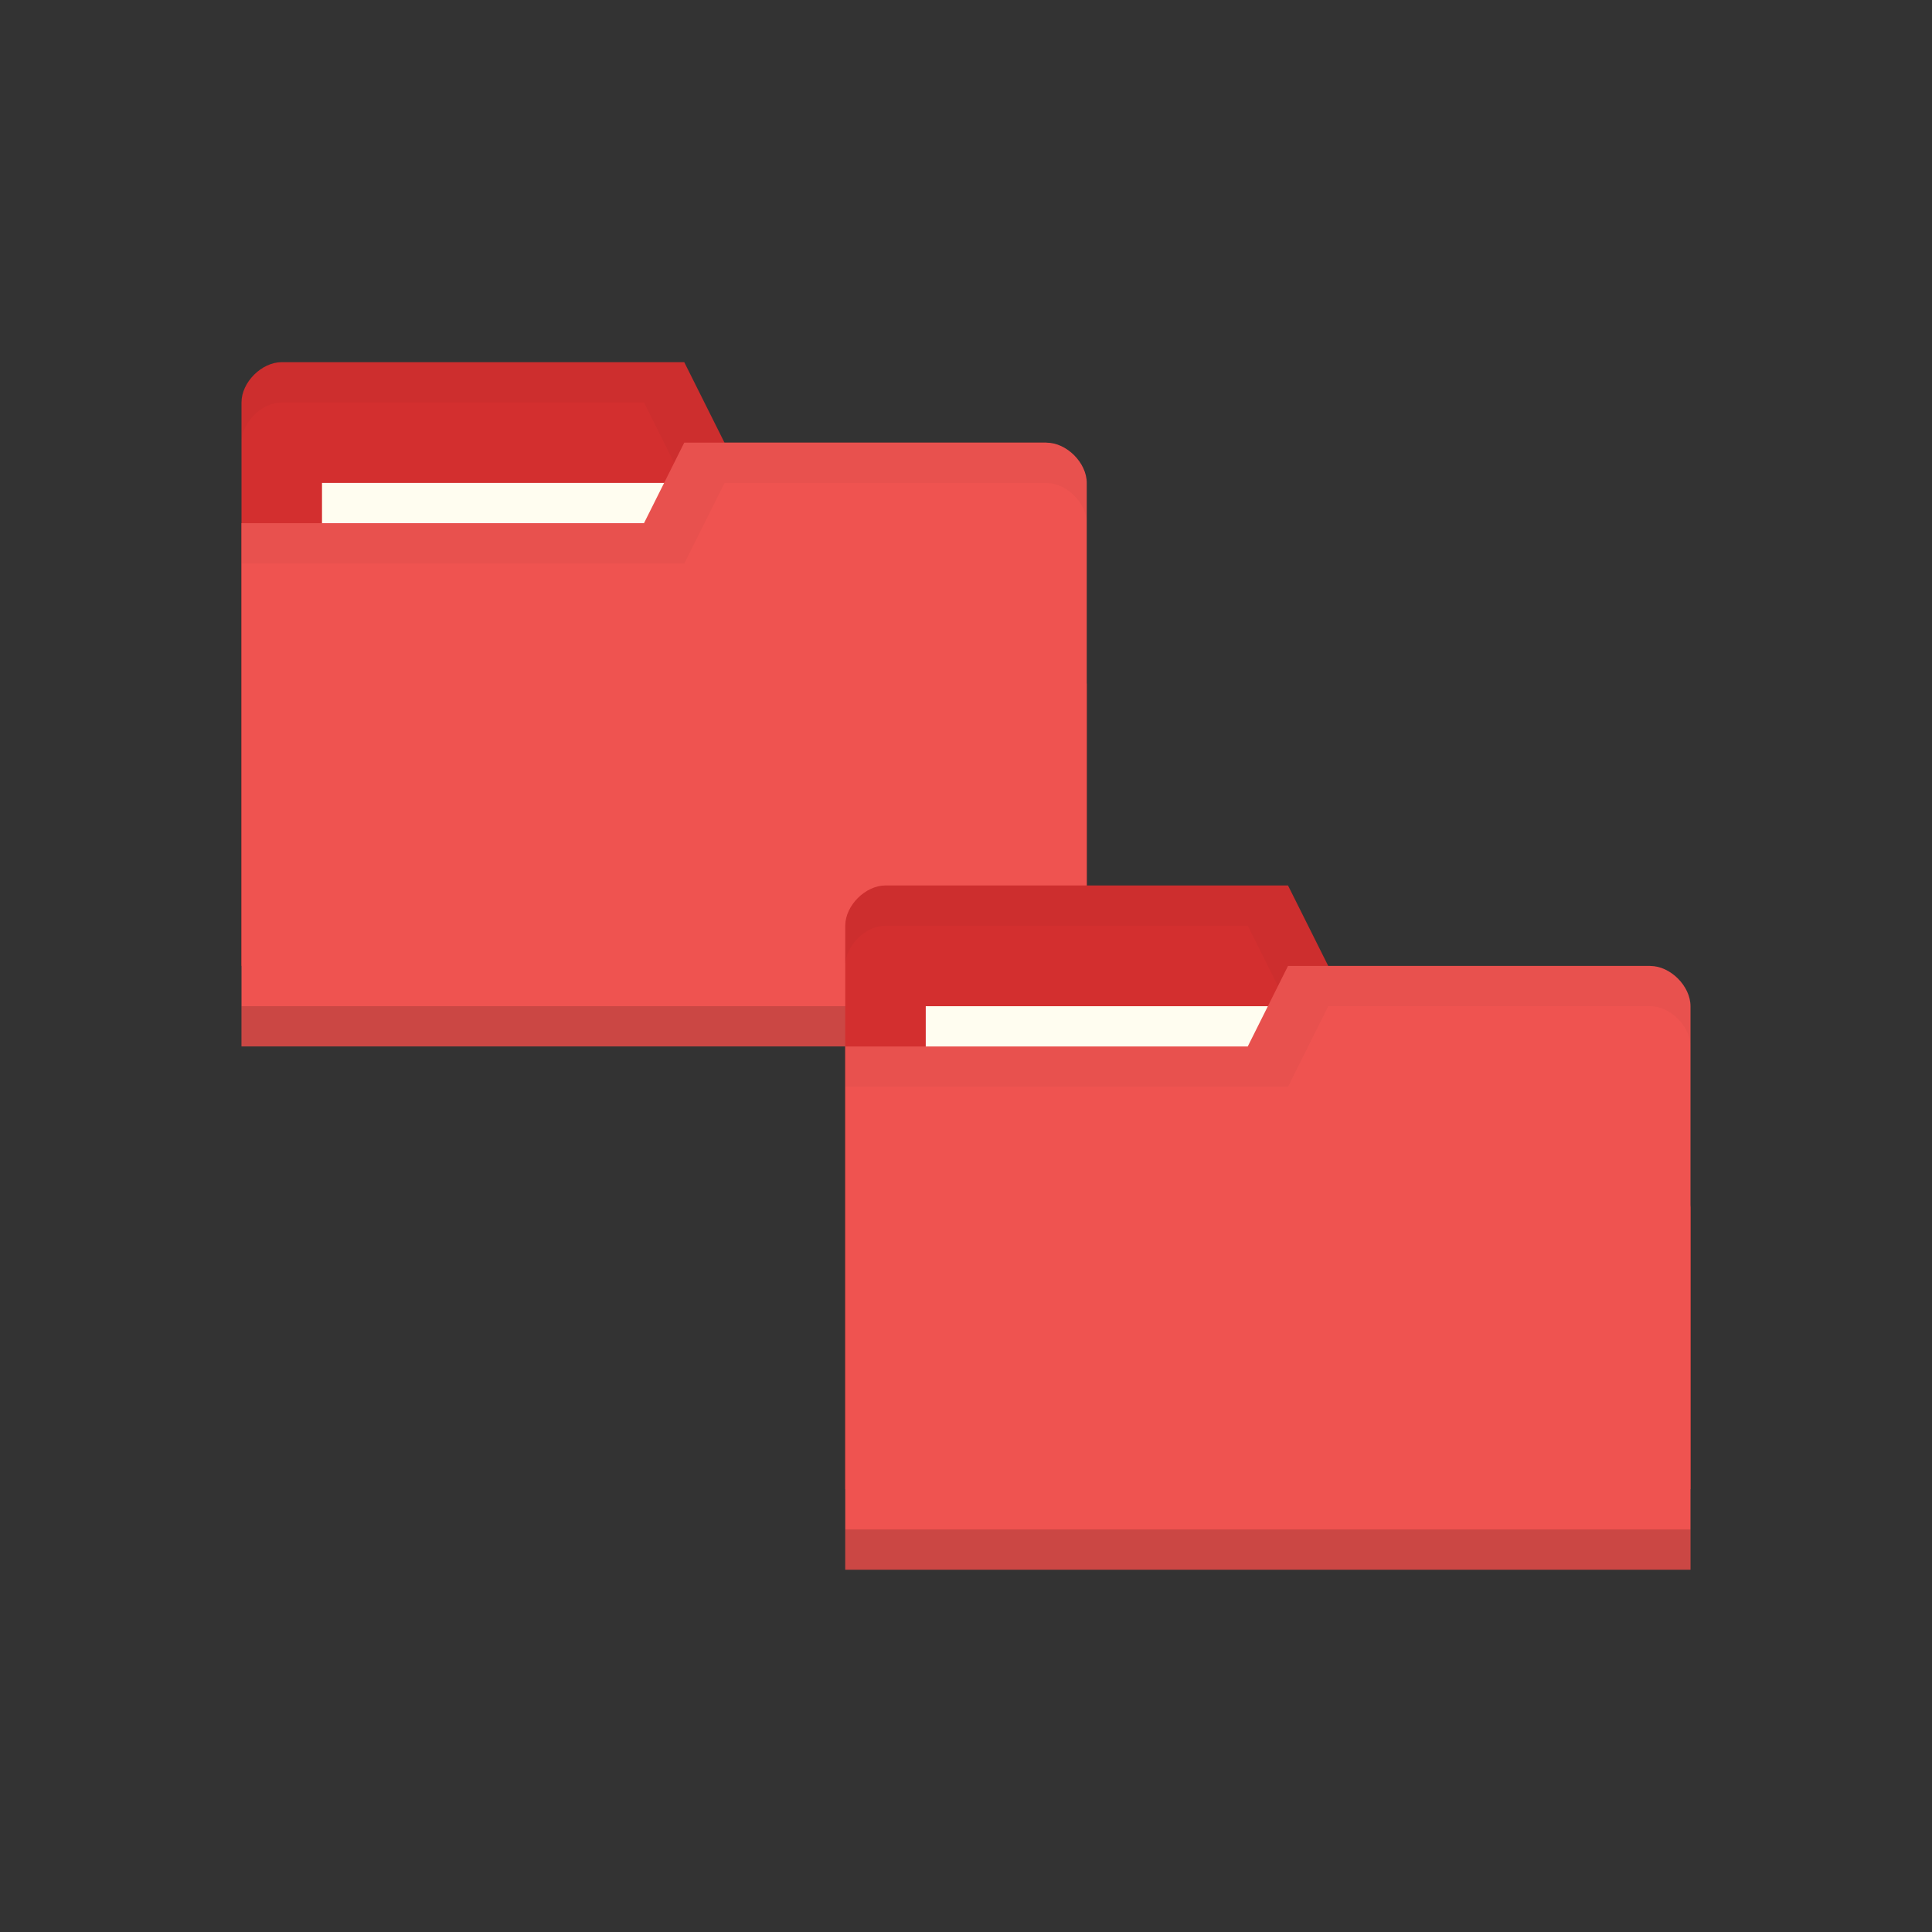 <svg xmlns="http://www.w3.org/2000/svg" viewBox="0 0 96 96">
 <rect x="0" y="0" width="96" height="96" fill="#333333" stroke="none"/>
 <g transform="translate(0,-956.362)">
  <g transform="matrix(2,0,0,2,-30,-1078.362)">
   <path d="m 21 1027.36 0 14 21 0 0 -7 -1 -6 -8 0 -1 -2 -10 0 c -0.5 0 -1 0.5 -1 1 z" style="fill:#d32f2f;fill-opacity:1;stroke:none"/>
   <path d="m 22 22 c -0.5 0 -1 0.5 -1 1 l 0 1 c 0 -0.5 0.5 -1 1 -1 l 9 0 1 2 9 0 1 6 0 -1 -1 -6 -8 0 -1 -2 z" transform="translate(0,1004.362)" style="fill:#000;opacity:0.03;fill-opacity:1;stroke:none"/>
   <rect width="10" height="4" x="23" y="1029.36" style="fill:#fffdf0;fill-opacity:1;stroke:none"/>
   <path d="m 42 1029.36 0 14 -21 0 0 -13 10 0 1 -2 9 0 c 0.5 0 1 0.5 1 1 z" style="fill:#ef5350;fill-opacity:1;stroke:none"/>
   <path d="m 21 1042.36 0 1 21 0 0 -1 z" style="fill:#000;opacity:0.15;fill-opacity:1;stroke:none"/>
   <path d="m 32 24 -1 2 -10 0 0 1 11 0 1 -2 8 0 c 0.5 0 1 0.5 1 1 l 0 -1 c 0 -0.5 -0.5 -1 -1 -1 z" transform="translate(0,1004.362)" style="fill:#000;opacity:0.03;fill-opacity:1;stroke:none"/>
  </g>
  <path d="m 42 1002.36 0 28 42 0 0 -14 -2 -12 -16 0 -2 -4 -20 0 c -1 0 -2 1 -2 2 z" style="fill:#d32f2f;fill-opacity:1;stroke:none"/>
  <path d="m 44 1000.36 c -1 0 -2 1 -2 2 l 0 2 c 0 -1 1 -2 2 -2 l 18 0 2 4 18 0 2 12 0 -2 -2 -12 -16 0 -2 -4 z" style="fill:#000;opacity:0.03;fill-opacity:1;stroke:none"/>
  <rect width="20" height="8" x="46" y="1006.36" style="fill:#fffdf0;fill-opacity:1;stroke:none"/>
  <path d="m 84 1006.36 0 28 -42 0 0 -26 20 0 2 -4 18 0 c 1 0 2 1 2 2 z" style="fill:#ef5350;fill-opacity:1;stroke:none"/>
  <path d="m 42 1032.36 0 2 42 0 0 -2 z" style="fill:#000;opacity:0.15;fill-opacity:1;stroke:none"/>
  <path d="m 64 1004.36 -2 4 -20 0 0 2 22 0 2 -4 16 0 c 1 0 2 1 2 2 l 0 -2 c 0 -1 -1 -2 -2 -2 z" style="fill:#000;opacity:0.03;fill-opacity:1;stroke:none"/>
 </g>
</svg>
